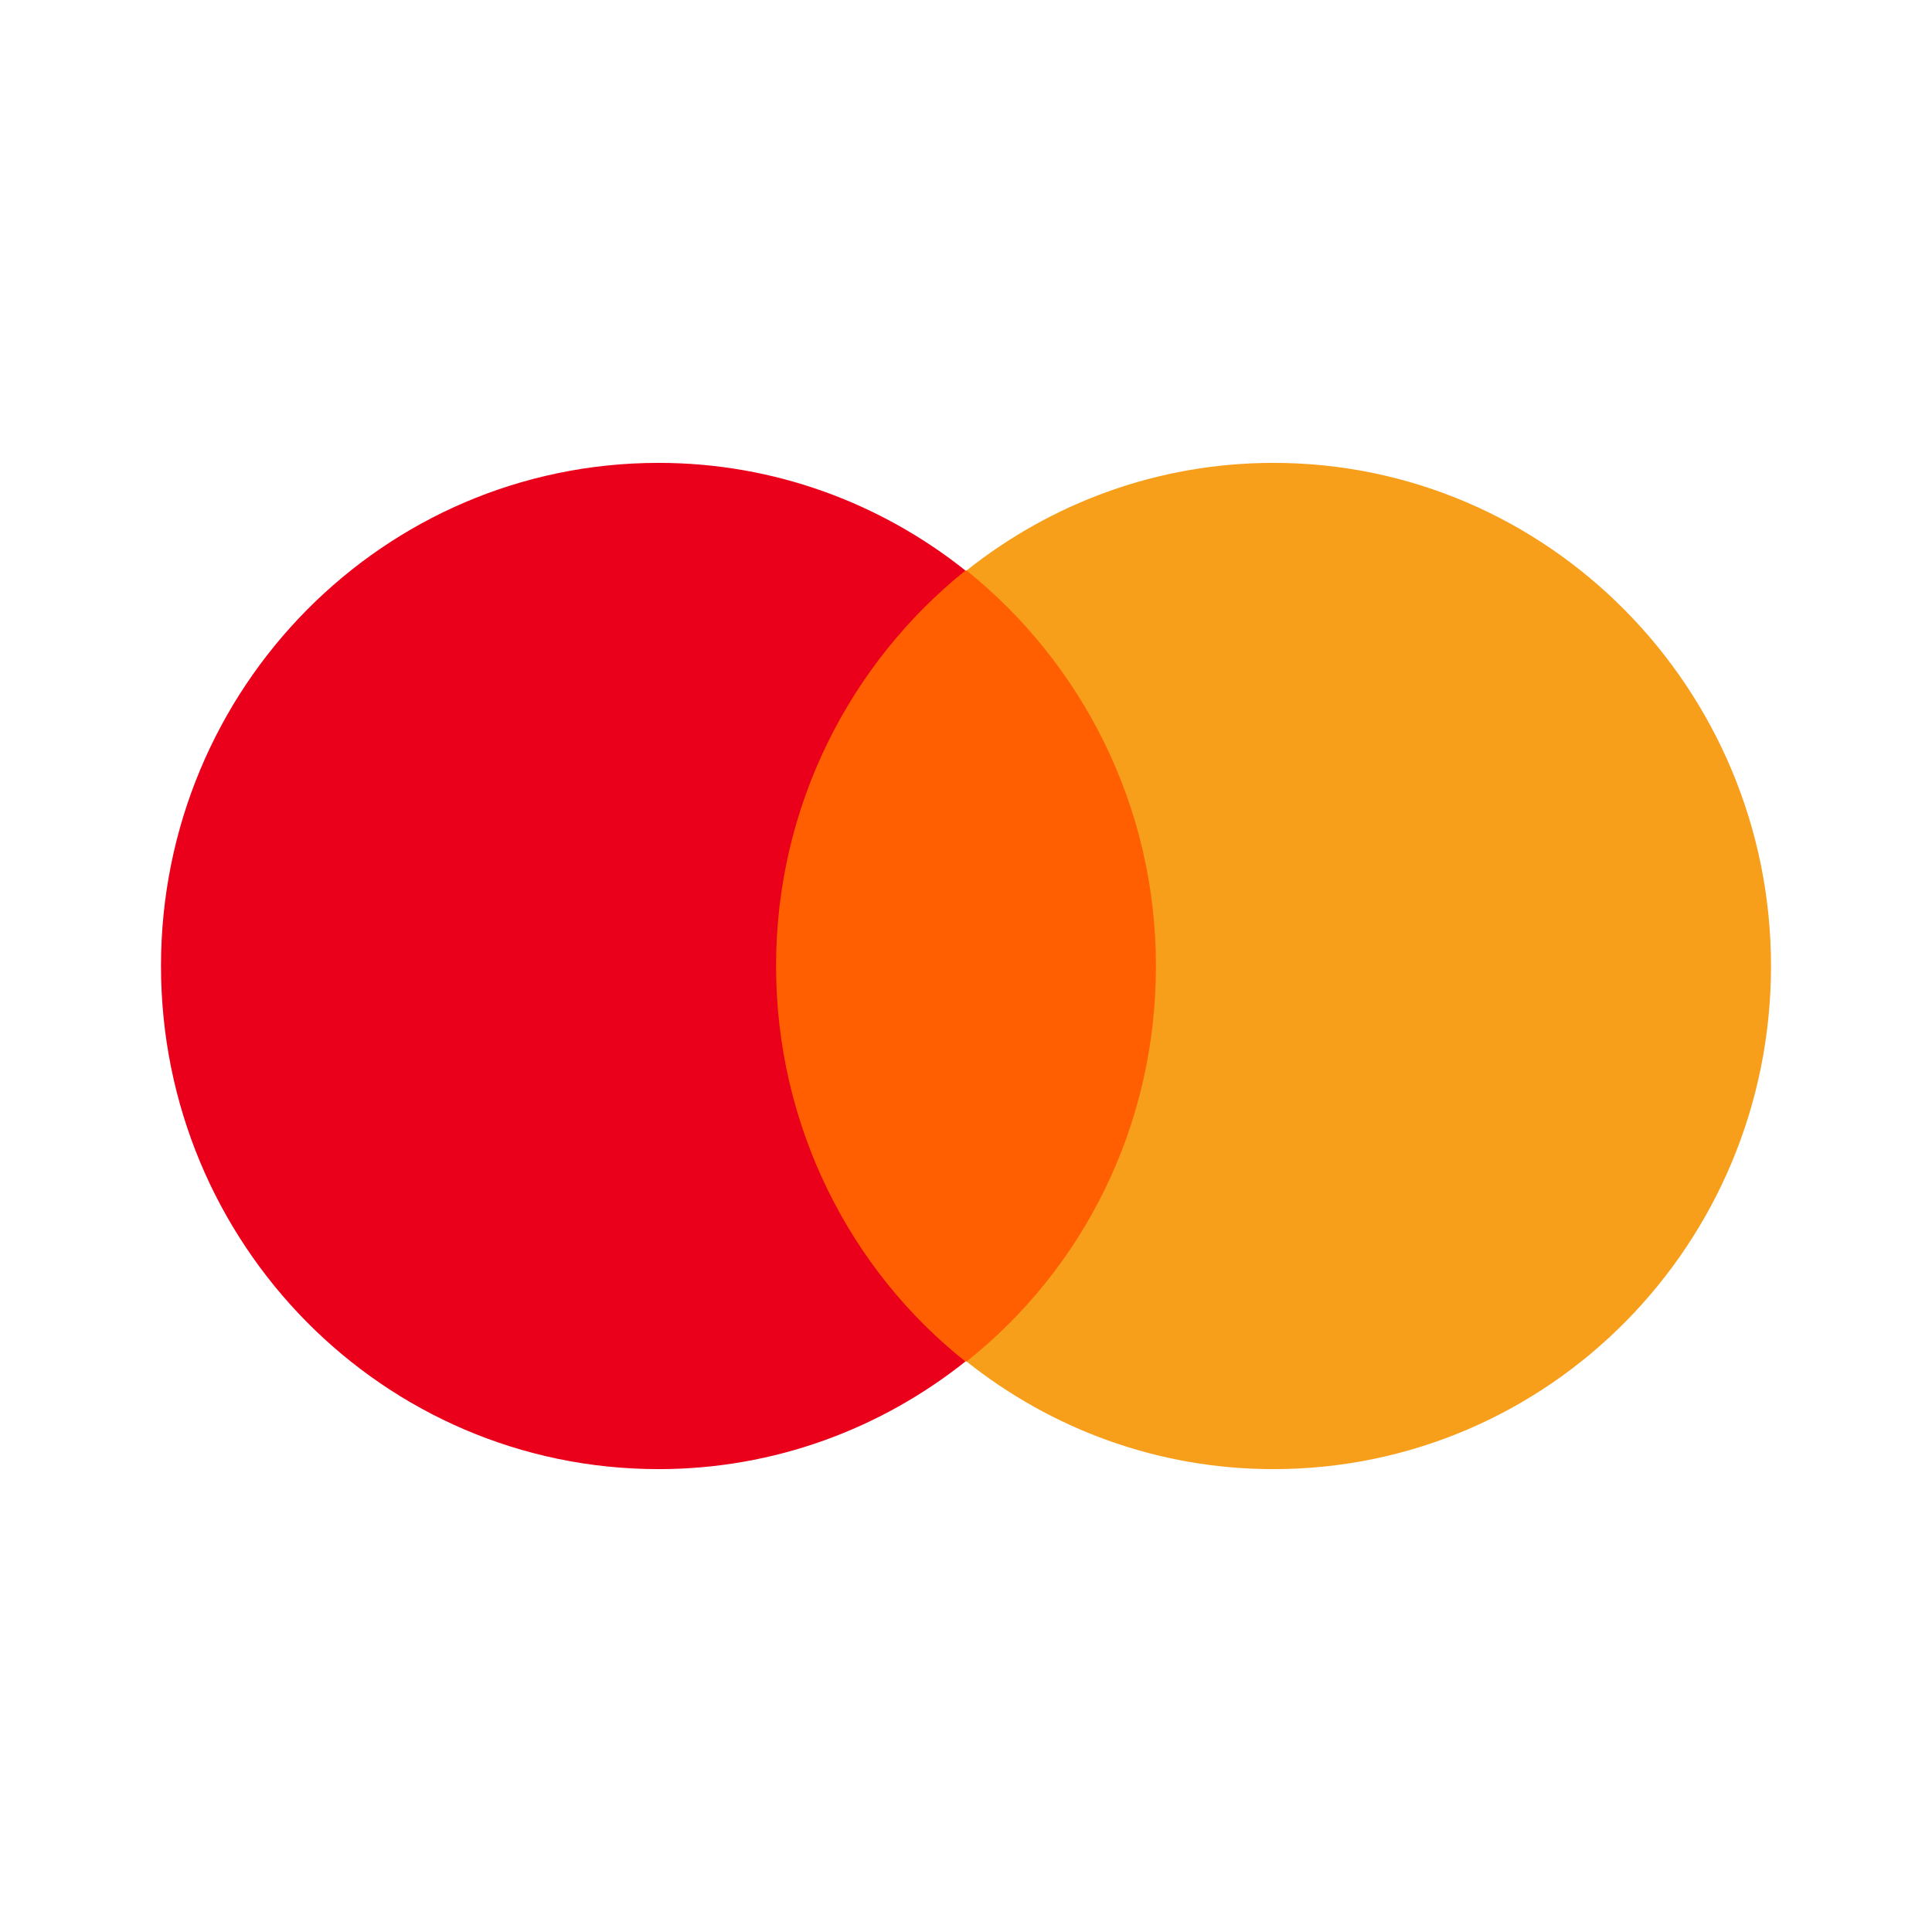 <svg width="48" height="48" viewBox="0 0 48 48" fill="none" xmlns="http://www.w3.org/2000/svg">
<path d="M29.415 14.174H18.598V33.826H29.415V14.174Z" fill="#FF5F00"/>
<path d="M44 24C44 30.91 38.471 36.5 31.638 36.5C28.753 36.5 26.109 35.493 24.014 33.826C26.899 31.535 28.719 27.993 28.719 24C28.719 20.007 26.864 16.465 24.014 14.174C26.109 12.507 28.753 11.5 31.638 11.5C38.471 11.5 44 17.125 44 24Z" fill="#F79E1B"/>
<path d="M19.281 24C19.281 20.007 21.136 16.465 23.986 14.174C21.891 12.507 19.247 11.5 16.362 11.5C9.529 11.5 4 17.09 4 24C4 30.91 9.529 36.5 16.362 36.5C19.247 36.5 21.891 35.493 23.986 33.826C21.136 31.569 19.281 27.993 19.281 24Z" fill="#EB001B"/>
</svg>
